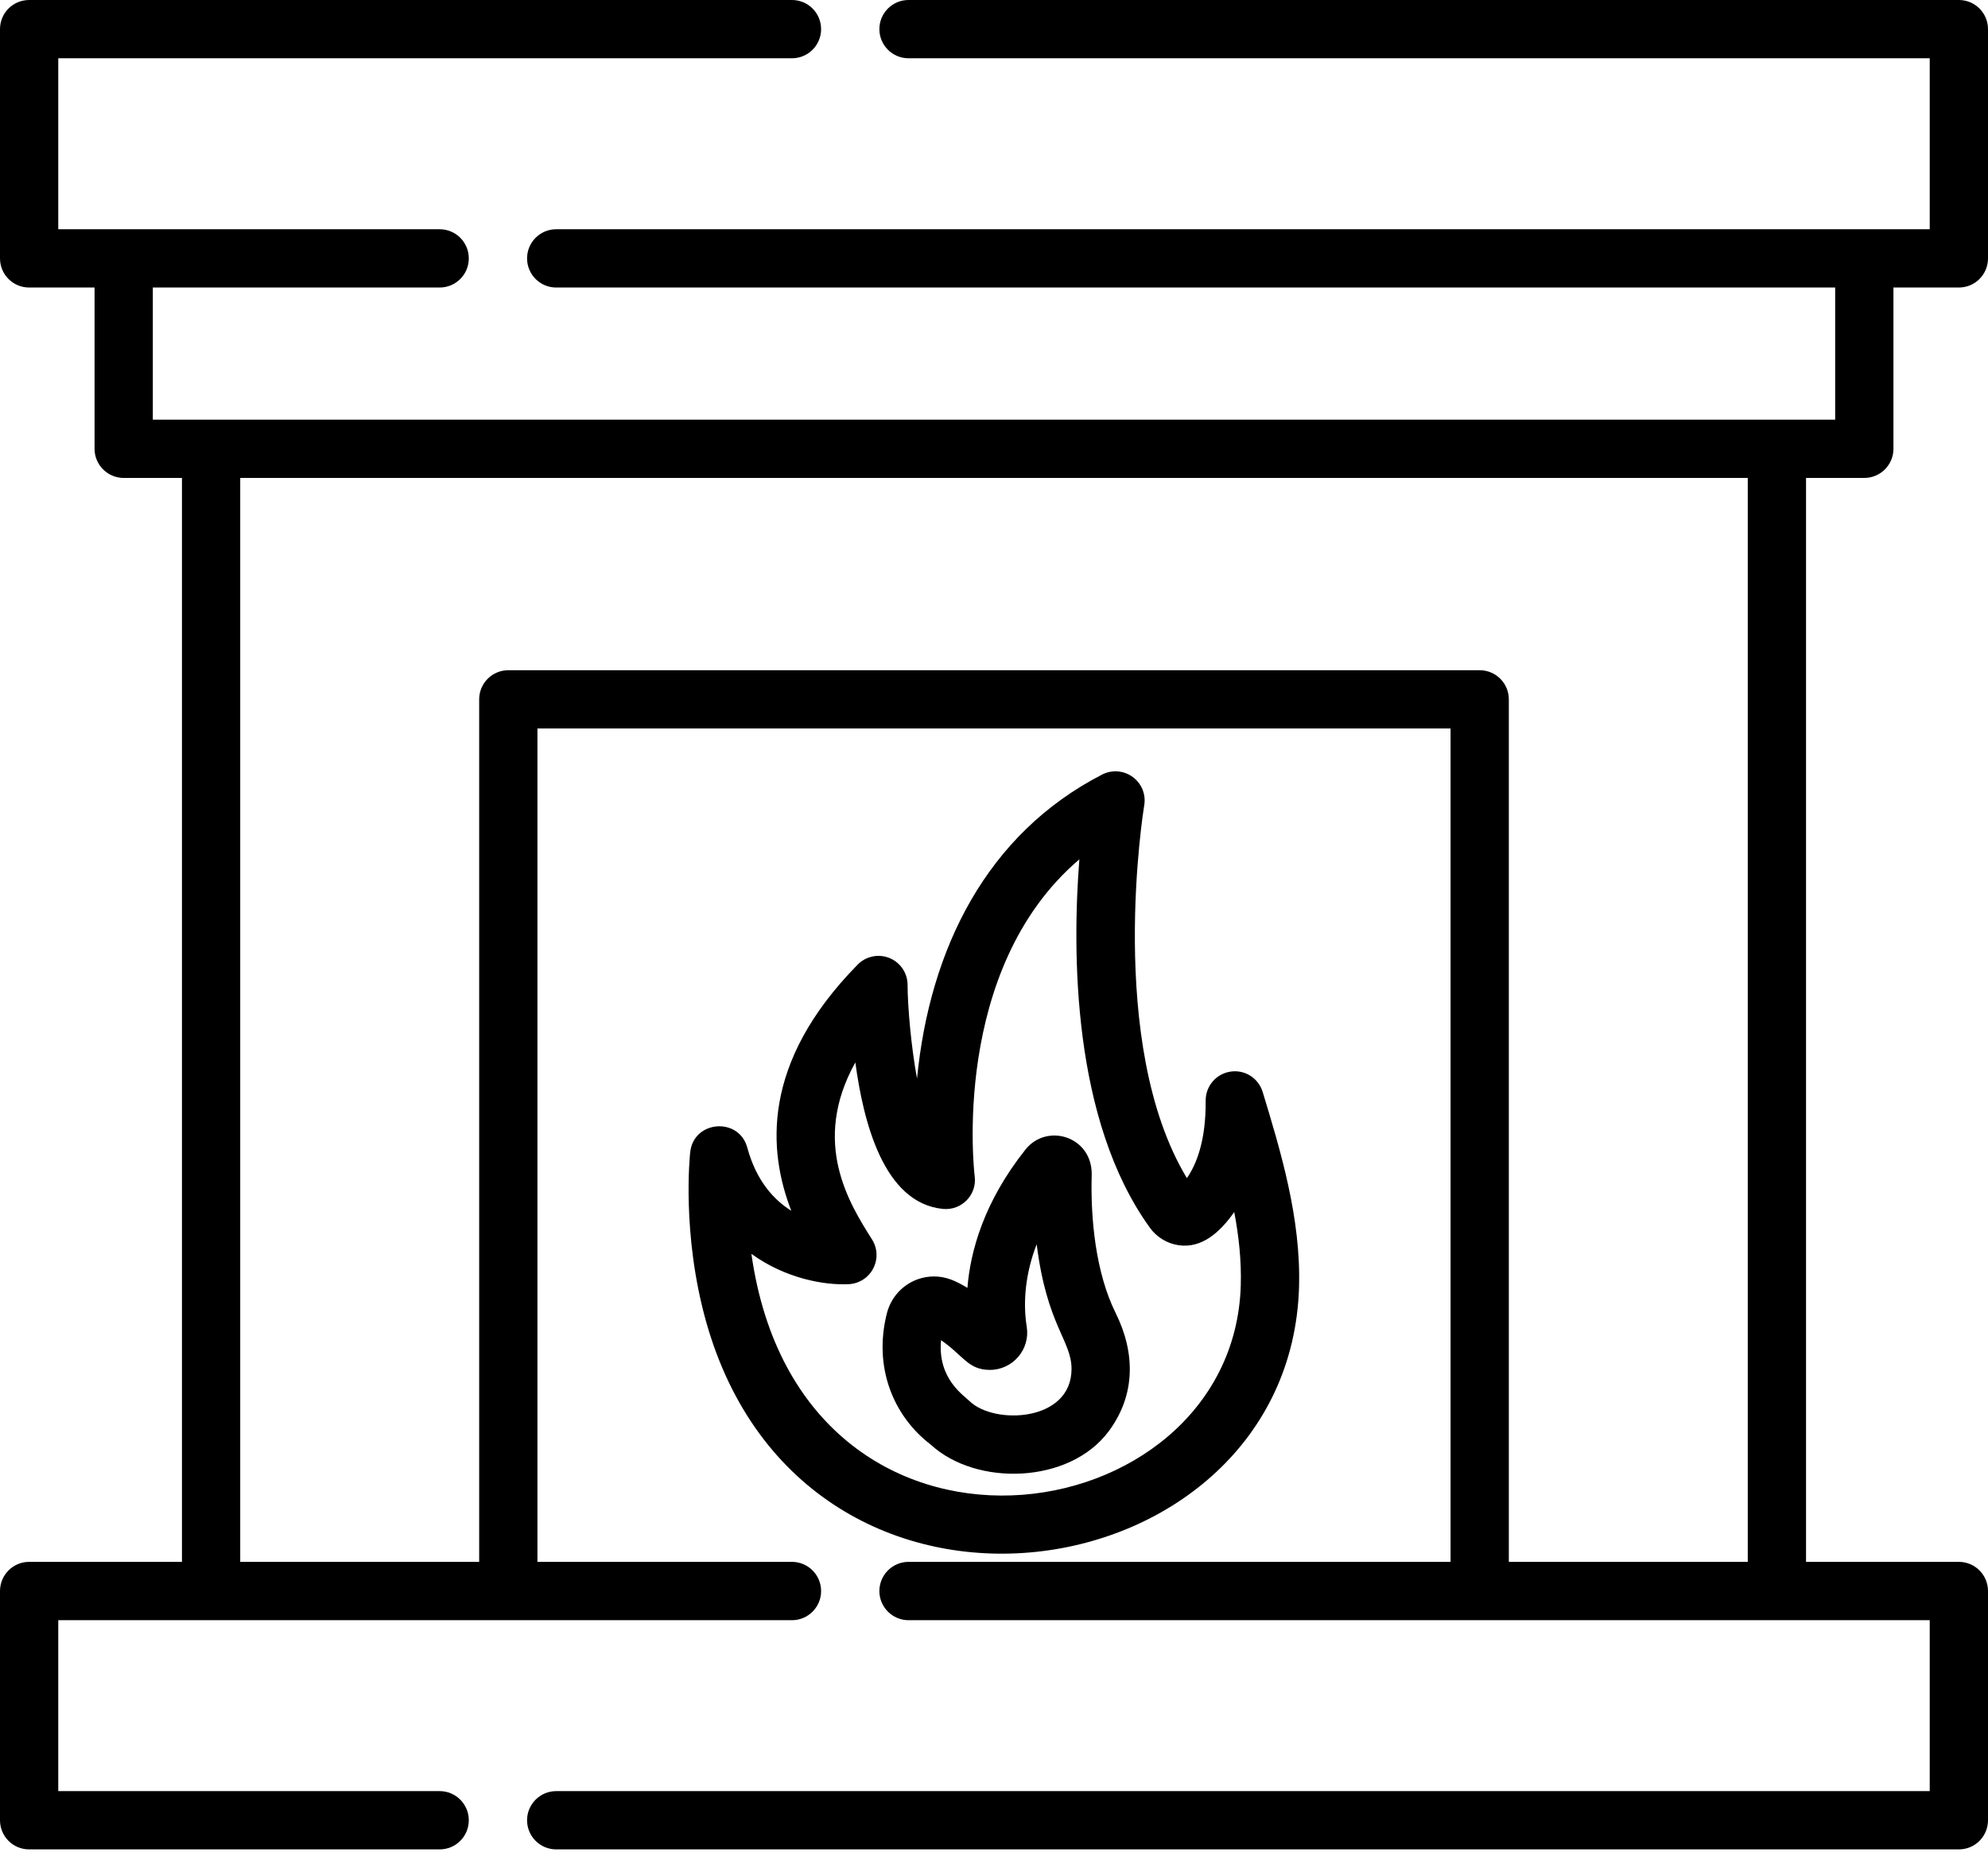 <svg width="32" height="30" viewBox="0 0 32 30" fill="none" xmlns="http://www.w3.org/2000/svg">
<path d="M31.531 25.14H29.071V7.693H30.009C30.268 7.693 30.478 7.482 30.478 7.224V4.628H31.531C31.791 4.628 32 4.418 32 4.159V0.469C32 0.21 31.791 0 31.531 0H14.624C14.365 0 14.155 0.21 14.155 0.469C14.155 0.728 14.365 0.938 14.624 0.938H31.062V3.69C30.213 3.69 10.05 3.69 8.953 3.69C8.694 3.69 8.484 3.9 8.484 4.159C8.484 4.418 8.694 4.628 8.953 4.628C10.153 4.628 28.741 4.628 29.54 4.628V6.755C28.162 6.755 3.579 6.755 2.46 6.755V4.628H7.077C7.337 4.628 7.546 4.418 7.546 4.159C7.546 3.9 7.337 3.69 7.077 3.69C6.426 3.69 2.173 3.69 1.522 3.69H0.938V0.938H12.748C13.007 0.938 13.217 0.728 13.217 0.469C13.217 0.21 13.007 0 12.748 0H0.469C0.209 0 0 0.21 0 0.469V4.159C0 4.418 0.209 4.628 0.469 4.628H1.522V7.224C1.522 7.482 1.732 7.693 1.991 7.693C2.073 7.693 2.692 7.693 2.929 7.693V25.14H0.469C0.209 25.14 0 25.351 0 25.61V29.299C0 29.558 0.209 29.768 0.469 29.768H7.077C7.337 29.768 7.546 29.558 7.546 29.299C7.546 29.041 7.337 28.83 7.077 28.83H0.938V26.079C4.403 26.079 6.627 26.079 12.748 26.079C13.007 26.079 13.217 25.868 13.217 25.61C13.217 25.351 13.007 25.14 12.748 25.14H8.651V11.726H23.349V25.14H14.624C14.365 25.14 14.155 25.351 14.155 25.61C14.155 25.868 14.365 26.079 14.624 26.079C15.478 26.079 30.468 26.079 31.062 26.079V28.83H8.953C8.694 28.83 8.484 29.041 8.484 29.299C8.484 29.558 8.694 29.768 8.953 29.768H31.531C31.791 29.768 32 29.558 32 29.299V25.61C32 25.351 31.791 25.14 31.531 25.14ZM28.133 25.14H24.287V11.257C24.287 10.998 24.077 10.788 23.818 10.788H8.182C7.923 10.788 7.713 10.998 7.713 11.257V25.14H3.867V7.693H28.133V25.14Z" fill="black"/>
<path d="M20.325 17.577C20.257 17.353 20.037 17.213 19.806 17.249C19.575 17.284 19.406 17.483 19.407 17.716C19.413 18.368 19.254 18.749 19.105 18.963C17.795 16.796 18.411 13.002 18.418 12.962C18.448 12.787 18.376 12.61 18.232 12.506C18.089 12.401 17.899 12.386 17.741 12.467C15.884 13.422 14.965 15.268 14.761 17.361C14.665 16.844 14.609 16.189 14.609 15.85C14.607 15.66 14.492 15.491 14.316 15.42C14.14 15.349 13.939 15.391 13.806 15.526C12.245 17.113 12.365 18.53 12.737 19.489C12.452 19.31 12.173 19.003 12.029 18.473C11.895 17.976 11.166 18.032 11.11 18.545C11.104 18.598 10.972 19.86 11.363 21.263C12.952 26.948 20.763 25.669 20.91 20.719C20.943 19.613 20.615 18.531 20.325 17.577ZM19.972 20.692C19.851 24.759 12.889 25.803 12.095 20.182C12.645 20.581 13.273 20.69 13.664 20.67C13.831 20.661 13.98 20.565 14.056 20.417C14.133 20.269 14.126 20.092 14.037 19.951C13.672 19.374 13.051 18.391 13.768 17.101C13.897 18.052 14.22 19.364 15.178 19.459C15.482 19.488 15.729 19.228 15.689 18.933C15.685 18.896 15.289 15.607 17.374 13.832C17.259 15.306 17.253 18.026 18.511 19.764C18.619 19.914 18.787 20.016 18.971 20.043C19.351 20.099 19.644 19.826 19.867 19.509C19.942 19.903 19.984 20.298 19.972 20.692Z" fill="black"/>
<path d="M17.958 21.134C17.638 20.49 17.551 19.617 17.573 18.898C17.573 18.288 16.848 18.072 16.506 18.504C15.835 19.348 15.619 20.144 15.572 20.73C15.384 20.616 15.229 20.546 15.034 20.546C14.677 20.546 14.367 20.788 14.277 21.134C14.053 22.01 14.383 22.796 14.982 23.253C15.715 23.929 17.22 23.889 17.851 23.032C18.279 22.451 18.277 21.777 17.958 21.134ZM15.609 22.555C15.501 22.451 15.089 22.183 15.148 21.572C15.505 21.816 15.581 22.05 15.933 22.05C16.302 22.05 16.585 21.721 16.527 21.356C16.463 20.96 16.506 20.492 16.687 20.028C16.852 21.34 17.248 21.575 17.248 22.035C17.248 22.886 16.006 22.938 15.609 22.555Z" fill="black"/>
</svg>
